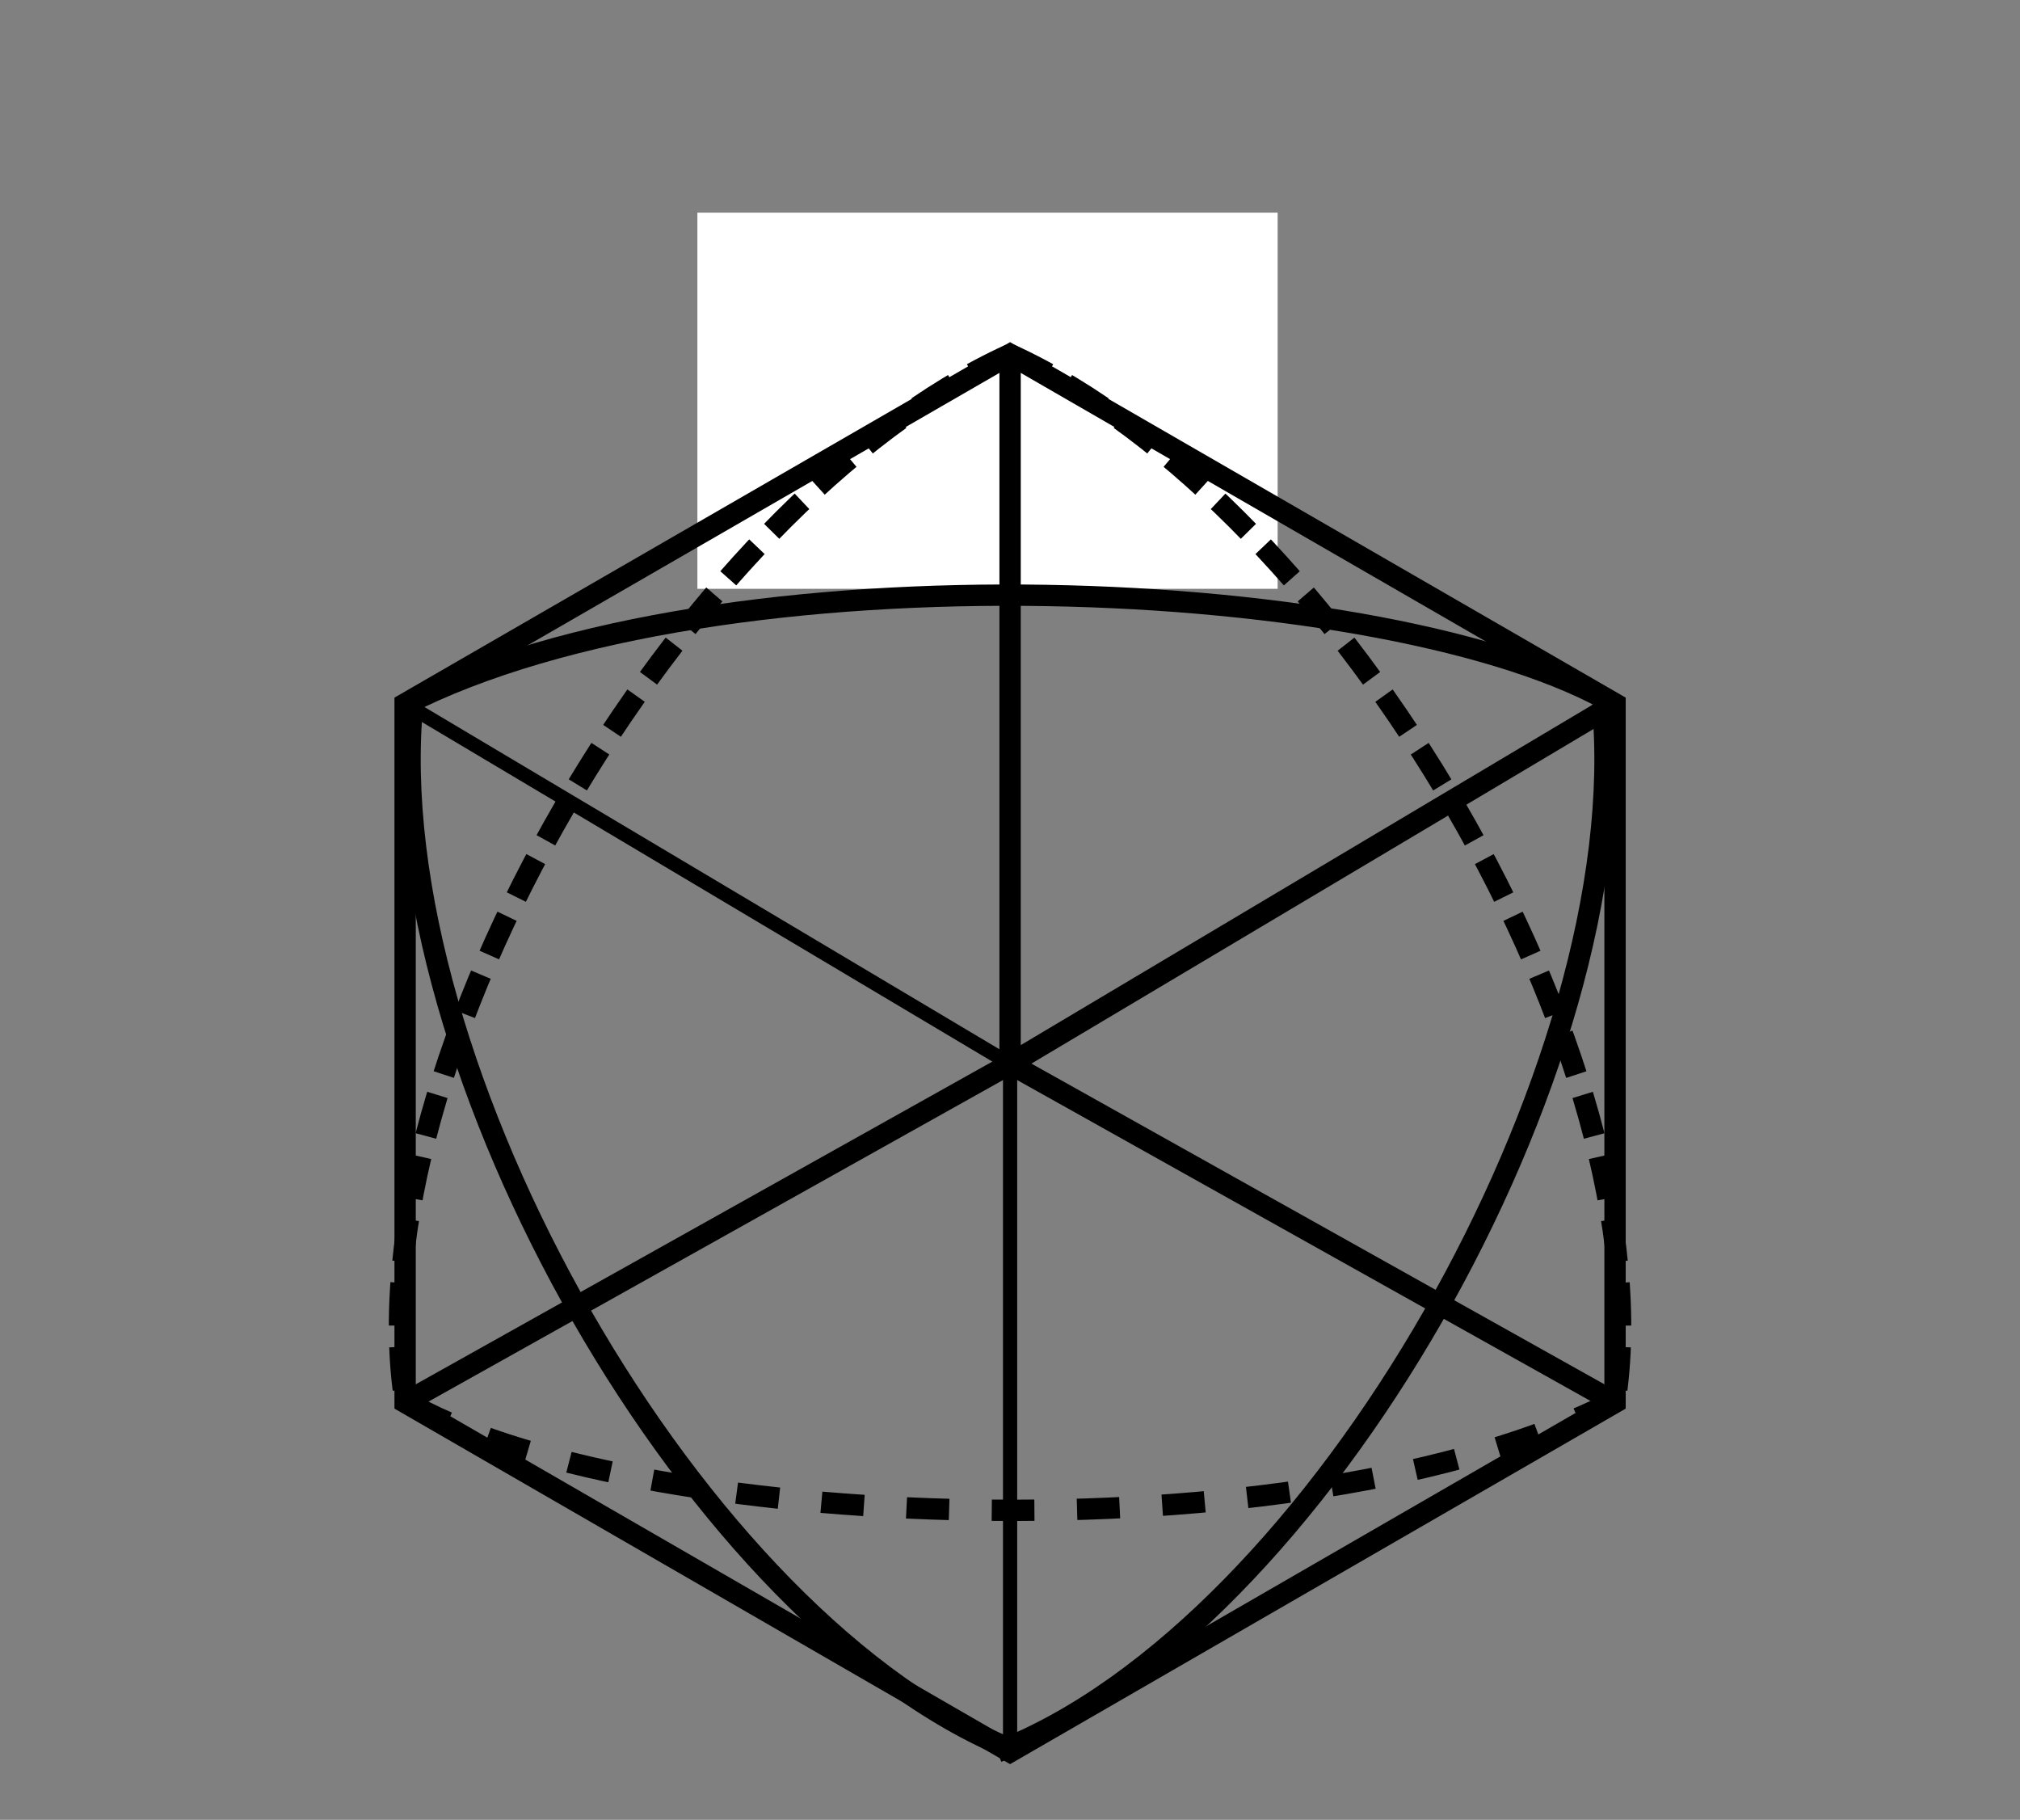 <svg xmlns="http://www.w3.org/2000/svg" viewBox="0 0 142.107 128"><rect x="0" y="0" width="142.107" height="128" fill="#808080" stroke="none"/><g transform="translate(-34.78 -52.077)"><g aria-label="Orthogonal Tricylinder" stroke-width=".265"></g><rect width="40.821" height="26.458" x="83.841" y="67.033" ry="0" fill="#fff" stroke-width="1.673" stroke-dasharray="3.345,3.345"/><path d="M105.84 77.006l42.558 24.571v49.143l-42.559 24.572L63.28 150.72v-49.143z" fill="none" stroke="#000" stroke-width="1.5"/><path d="M63.28 101.577l42.56 25.328v48.386" fill="none" stroke="#000"/><path d="M105.84 126.905l42.558-25.328M63.28 150.72l42.56-23.815V77.006M148.398 150.72l-42.559-23.815M63.185 101.685c22.265-11.415 69.84-9.187 85.309 0" fill="none" stroke="#000" stroke-width="1.5"/><path d="M148.494 150.558c-22.266 11.415-69.84 9.186-85.31 0" fill="none" stroke="#000" stroke-width="1.5" stroke-dasharray="3,3"/><path d="M63.81 101.577c-2.445 25.328 20.057 65.018 42.558 73.715M147.51 101.577c2.444 25.328-20.058 65.018-42.56 73.715" fill="none" stroke="#000" stroke-width="1.5"/><path d="M105.84 77.006c-23.157 10.547-46.28 49.879-42.56 73.714M105.834 77.006c23.156 10.547 46.278 49.879 42.559 73.714" fill="none" stroke="#000" stroke-width="1.5" stroke-dasharray="3,1.5"/></g></svg>